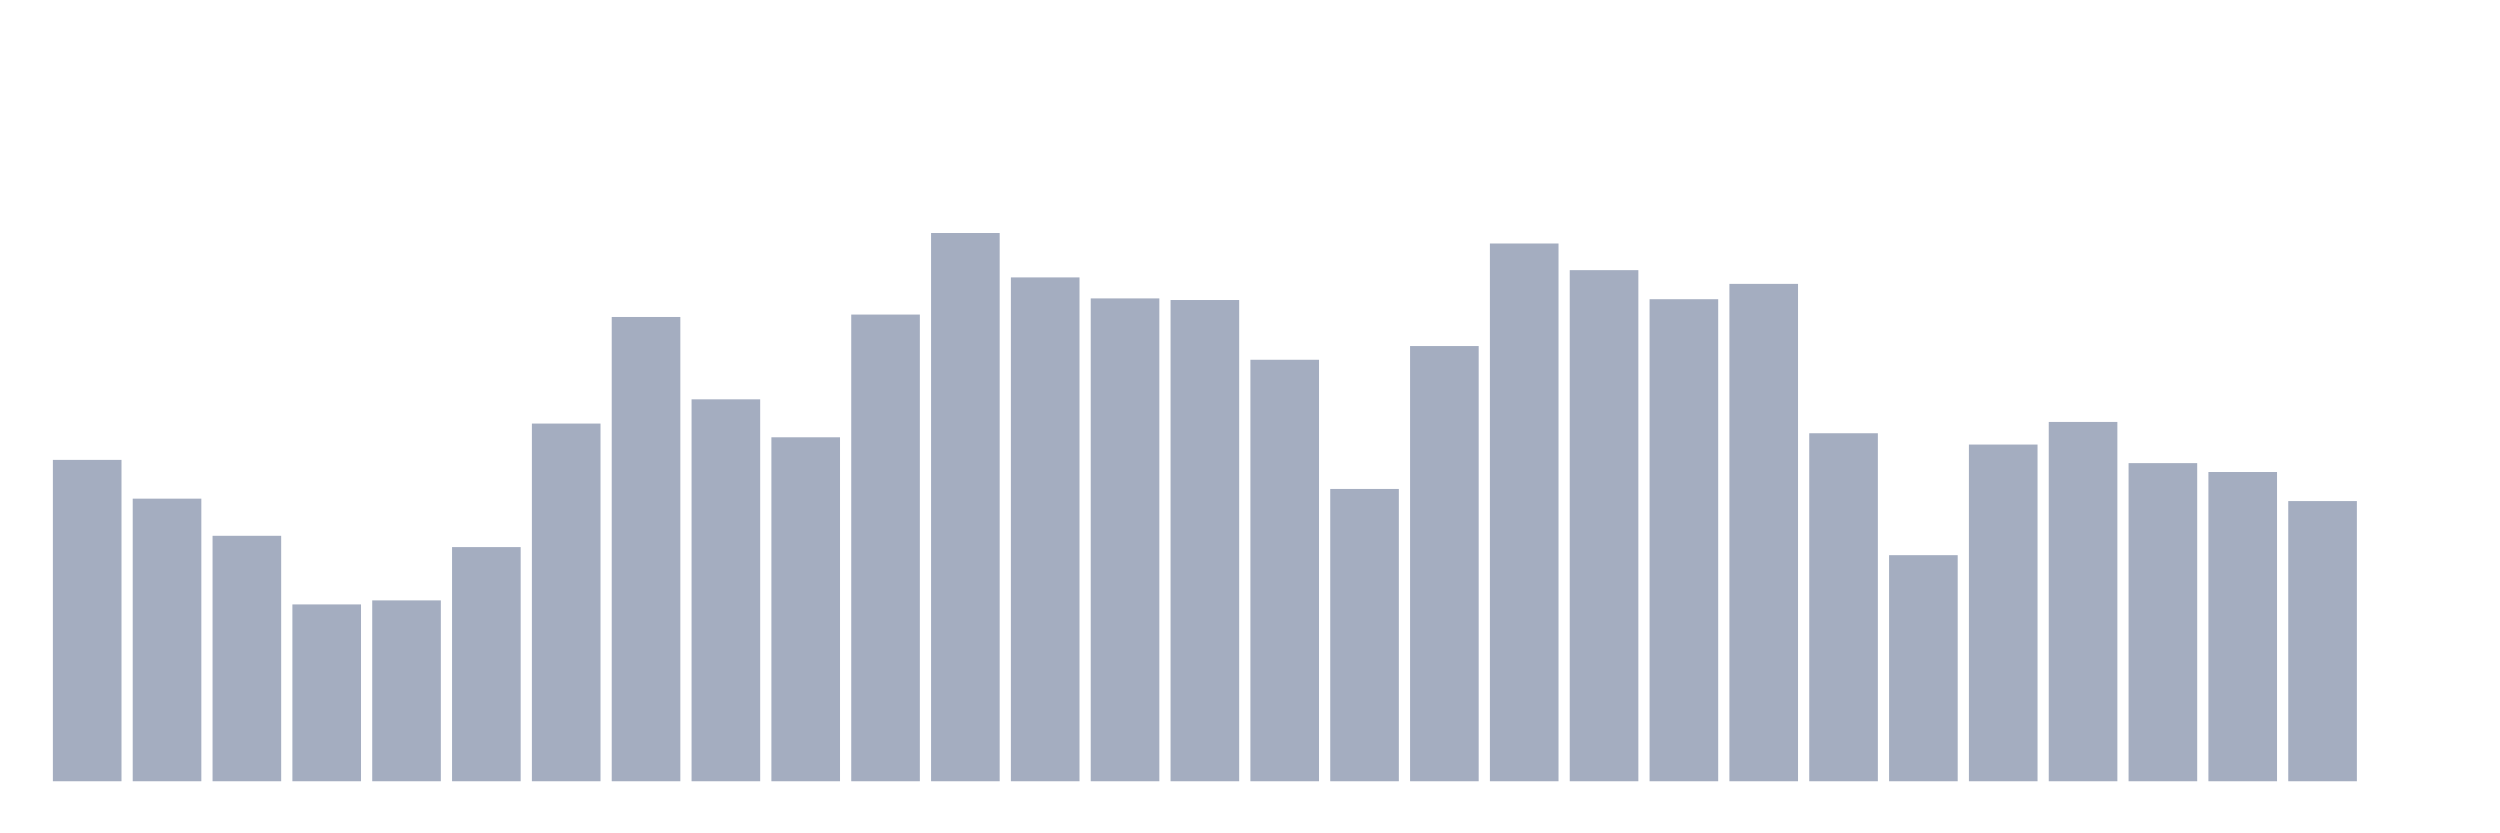 <svg xmlns="http://www.w3.org/2000/svg" viewBox="0 0 480 160"><g transform="translate(10,10)"><rect class="bar" x="0.153" width="13.175" y="78.299" height="61.701" fill="rgb(164,173,192)"></rect><rect class="bar" x="15.482" width="13.175" y="85.741" height="54.259" fill="rgb(164,173,192)"></rect><rect class="bar" x="30.81" width="13.175" y="92.872" height="47.128" fill="rgb(164,173,192)"></rect><rect class="bar" x="46.138" width="13.175" y="106.049" height="33.951" fill="rgb(164,173,192)"></rect><rect class="bar" x="61.466" width="13.175" y="105.274" height="34.726" fill="rgb(164,173,192)"></rect><rect class="bar" x="76.794" width="13.175" y="95.042" height="44.958" fill="rgb(164,173,192)"></rect><rect class="bar" x="92.123" width="13.175" y="71.323" height="68.677" fill="rgb(164,173,192)"></rect><rect class="bar" x="107.451" width="13.175" y="50.86" height="89.14" fill="rgb(164,173,192)"></rect><rect class="bar" x="122.779" width="13.175" y="66.672" height="73.328" fill="rgb(164,173,192)"></rect><rect class="bar" x="138.107" width="13.175" y="73.959" height="66.041" fill="rgb(164,173,192)"></rect><rect class="bar" x="153.436" width="13.175" y="50.395" height="89.605" fill="rgb(164,173,192)"></rect><rect class="bar" x="168.764" width="13.175" y="34.737" height="105.263" fill="rgb(164,173,192)"></rect><rect class="bar" x="184.092" width="13.175" y="43.263" height="96.737" fill="rgb(164,173,192)"></rect><rect class="bar" x="199.42" width="13.175" y="47.294" height="92.706" fill="rgb(164,173,192)"></rect><rect class="bar" x="214.748" width="13.175" y="47.604" height="92.396" fill="rgb(164,173,192)"></rect><rect class="bar" x="230.077" width="13.175" y="59.076" height="80.924" fill="rgb(164,173,192)"></rect><rect class="bar" x="245.405" width="13.175" y="83.88" height="56.12" fill="rgb(164,173,192)"></rect><rect class="bar" x="260.733" width="13.175" y="56.441" height="83.559" fill="rgb(164,173,192)"></rect><rect class="bar" x="276.061" width="13.175" y="36.752" height="103.248" fill="rgb(164,173,192)"></rect><rect class="bar" x="291.39" width="13.175" y="41.868" height="98.132" fill="rgb(164,173,192)"></rect><rect class="bar" x="306.718" width="13.175" y="47.449" height="92.551" fill="rgb(164,173,192)"></rect><rect class="bar" x="322.046" width="13.175" y="44.504" height="95.496" fill="rgb(164,173,192)"></rect><rect class="bar" x="337.374" width="13.175" y="73.183" height="66.817" fill="rgb(164,173,192)"></rect><rect class="bar" x="352.702" width="13.175" y="96.593" height="43.407" fill="rgb(164,173,192)"></rect><rect class="bar" x="368.031" width="13.175" y="75.354" height="64.646" fill="rgb(164,173,192)"></rect><rect class="bar" x="383.359" width="13.175" y="71.013" height="68.987" fill="rgb(164,173,192)"></rect><rect class="bar" x="398.687" width="13.175" y="78.919" height="61.081" fill="rgb(164,173,192)"></rect><rect class="bar" x="414.015" width="13.175" y="80.625" height="59.375" fill="rgb(164,173,192)"></rect><rect class="bar" x="429.344" width="13.175" y="86.206" height="53.794" fill="rgb(164,173,192)"></rect><rect class="bar" x="444.672" width="13.175" y="140" height="0" fill="rgb(164,173,192)"></rect></g></svg>